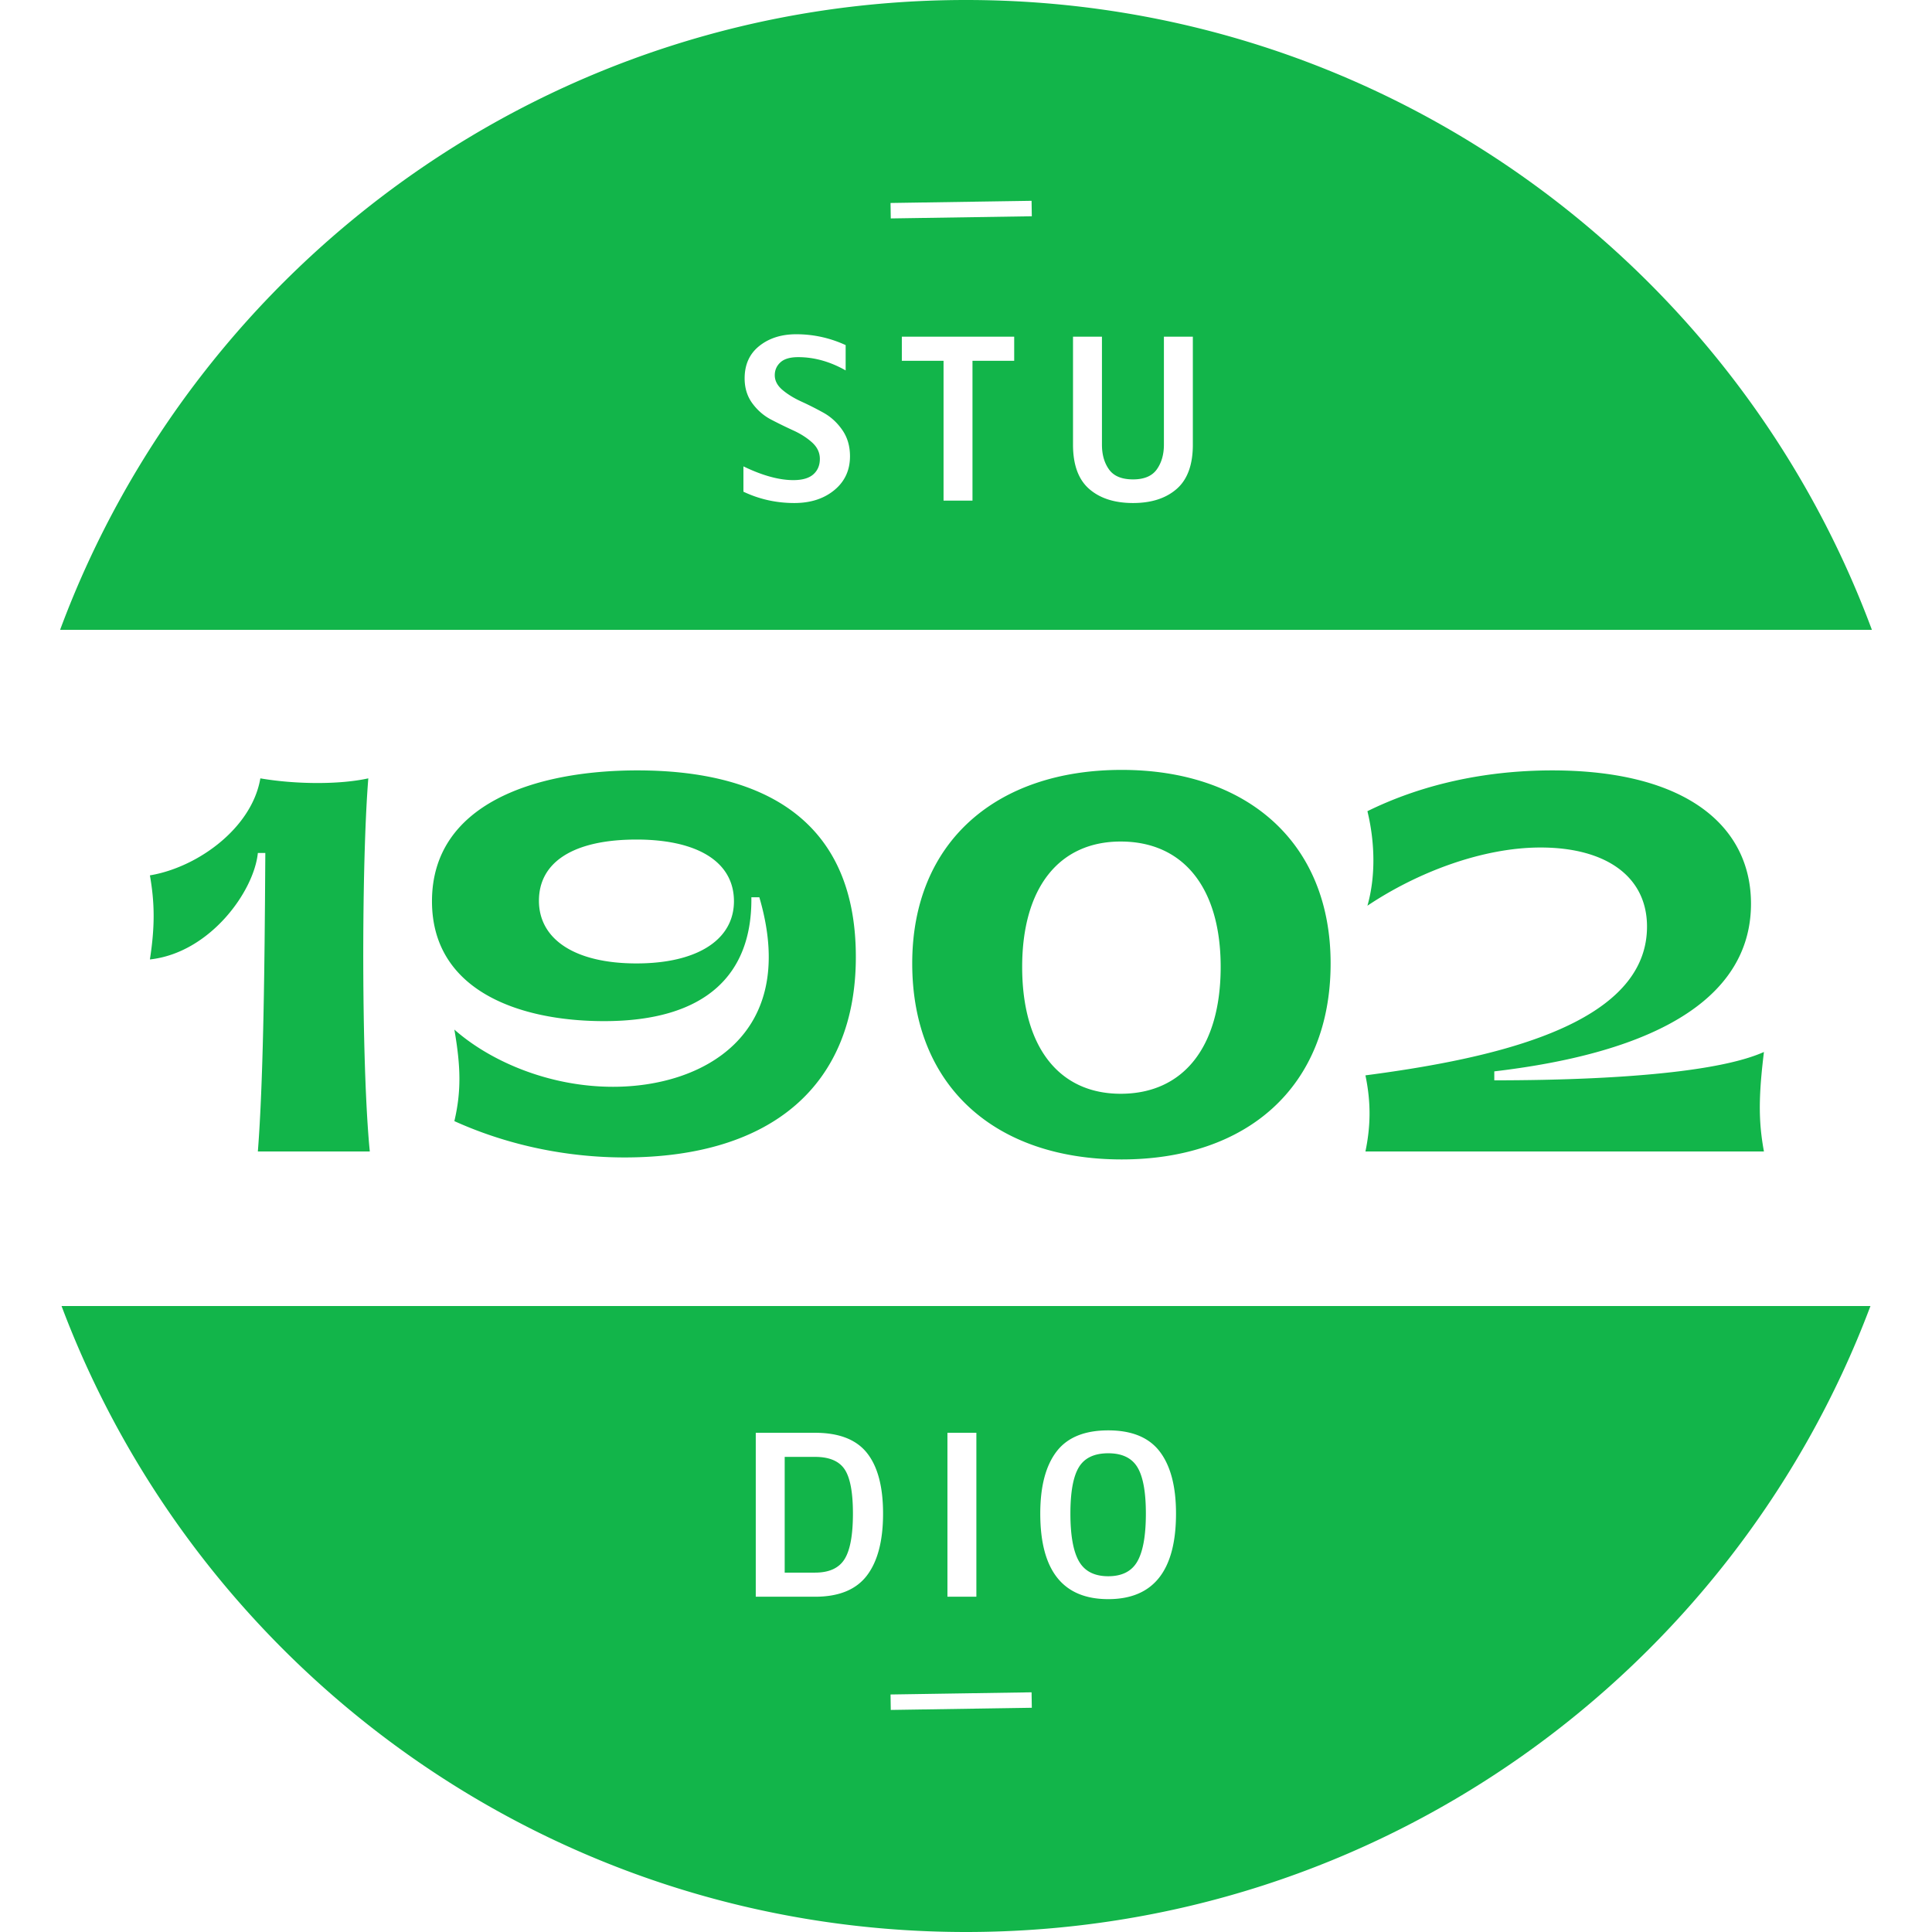 <svg viewBox="0 0 500 500" xmlns="http://www.w3.org/2000/svg"><path d="M484.07 338.004C448.468 432.656 357.099 500 250 500S51.533 432.656 15.93 338.004h468.14zM266.97 437.969l-36.5.562.062 4 36.5-.562-.062-4zm19.845-67.79c-6.157 0-10.628 1.84-13.416 5.522-2.787 3.681-4.18 9.016-4.18 16.005 0 14.767 5.865 22.151 17.596 22.151 11.69 0 17.534-7.384 17.534-22.151 0-6.989-1.394-12.324-4.18-16.005-2.788-3.682-7.239-5.522-13.354-5.522zm-75.875.624h-15.35v42.43h15.35c6.157 0 10.629-1.83 13.416-5.49 2.787-3.661 4.18-9.007 4.18-16.037 0-6.947-1.383-12.168-4.149-15.662-2.766-3.494-7.249-5.241-13.447-5.241zm41.744 0h-7.488v42.43h7.488v-42.43zm34.131 5.303c3.578 0 6.094 1.207 7.55 3.62 1.456 2.412 2.184 6.406 2.184 11.98 0 5.657-.728 9.776-2.184 12.355-1.456 2.579-3.972 3.868-7.55 3.868-3.577 0-6.105-1.29-7.581-3.868-1.477-2.58-2.215-6.698-2.215-12.355 0-5.574.727-9.568 2.183-11.98 1.456-2.413 3.994-3.62 7.613-3.62zm-75.875.936c3.66 0 6.209 1.072 7.644 3.214 1.435 2.142 2.153 5.959 2.153 11.45 0 5.574-.728 9.516-2.184 11.824-1.456 2.31-3.994 3.463-7.613 3.463h-7.862v-29.95h7.862zm79.347-177.793c32.316 0 54.075 18.668 54.075 50.084 0 32.058-21.759 50.727-54.075 50.727-32.445 0-54.204-18.669-54.204-50.727 0-31.416 21.759-50.084 54.204-50.084zm-125.317.129c29.999 0 56.521 10.943 56.521 48.28 0 32.832-21.372 51.887-59.868 51.887-1.257 0-2.549-.023-3.872-.07l-1.333-.058c-11.42-.558-25.028-3.038-38.828-9.27 1.803-7.726 1.674-14.034 0-23.69 9.013 7.982 24.205 14.805 41.071 14.805 23.071 0 47.782-13.25 38.155-47.994l-.302-1.06h-2.06c.257 19.957-11.716 32.06-38.11 32.06-22.145 0-44.548-7.983-44.548-31.03 0-25.106 26.523-33.86 53.174-33.86zm-69.654 2.06l-.086 1.11-.125 1.753-.118 1.85-.075 1.286-.107 2.003-.067 1.383-.096 2.14-.09 2.217-.082 2.287-.1 3.15-.088 3.253-.076 3.344-.033 1.703-.058 3.457-.054 4.404-.035 4.473-.014 3.612-.003 2.72.007 3.132.025 4.494.045 4.464.065 4.41.066 3.474.079 3.412.092 3.339.105 3.253.118 3.155.064 1.537.138 2.985.112 2.156.079 1.395.082 1.358.13 1.968.137 1.878.096 1.2.099 1.157.155 1.65h-28.97l.058-.74.11-1.517.106-1.567.102-1.614.096-1.659.137-2.565.086-1.758.082-1.792.078-1.824.074-1.854.07-1.88.099-2.865.061-1.934.113-3.918.1-3.964.088-3.989.095-4.986.094-5.93.097-7.69.1-10.723.086-12.481h-1.931c-1.03 10.042-12.489 25.879-27.939 27.553 1.288-8.37 1.288-14.42 0-21.76 3.658-.609 7.462-1.929 11.062-3.819l.742-.399c8.25-4.547 15.282-12.085 16.779-20.887 9.012 1.544 20.342 1.673 27.938 0zm306.34-2.06c35.277 0 51.5 14.806 51.5 34.505 0 16.697-11.61 36.55-64.81 43.191l-1.625.197v2.318l2.832-.006 3.144-.022 3.418-.042 2.906-.05 2.266-.051 2.331-.062 2.388-.073 2.436-.088 1.647-.066 1.663-.073 1.675-.08 1.686-.087 1.694-.095 1.699-.102.85-.055 1.703-.115 1.702-.124 1.7-.133 1.692-.142 1.685-.151c.56-.053 1.119-.106 1.675-.162l1.661-.172 1.646-.182 1.628-.193.806-.1 1.596-.21c7.922-1.078 14.937-2.589 19.653-4.703l-.166 1.394-.152 1.344-.138 1.299a160 160 0 00-.124 1.255l-.11 1.214-.096 1.175c-.03.386-.056.766-.081 1.14l-.067 1.107-.053 1.076-.04 1.049-.024 1.023c-.05 2.866.07 5.46.36 8.05l.11.915.06.458.132.92.145.925.078.466.166.94H353.373c1.417-6.824 1.417-12.875 0-19.699l2.008-.268 2.02-.278 1.015-.144 2.035-.296 2.043-.308 2.047-.321 1.025-.166 2.05-.342c29.396-5 58.63-14.45 58.63-36.373 0-13.004-10.686-20.471-27.553-20.471-15.063 0-31.93 6.437-44.805 15.064 2.06-7.21 2.06-15.965 0-24.463 13.648-6.722 27.537-9.416 39.119-10.248l1.3-.086 1.281-.071.633-.03 1.248-.05 1.226-.036c.404-.01.805-.018 1.202-.024l1.178-.011.58-.001zm-111.627 18.41c-15.965 0-25.492 11.974-25.492 32.446 0 20.728 9.527 32.831 25.492 32.831 16.223 0 25.88-12.103 25.88-32.831 0-20.472-9.657-32.445-25.88-32.445zm-125.316-.514c-.64 0-1.27.009-1.888.027l-.92.034c-14.133.627-22.427 6.1-22.427 15.775 0 10.042 9.398 16.222 25.235 16.222 2.85 0 5.492-.2 7.908-.586l.797-.136c10.514-1.899 16.53-7.44 16.53-15.371 0-6.815-4.22-11.665-11.767-14.123l-.685-.214a32.683 32.683 0 00-2.16-.564l-.754-.162a37.76 37.76 0 00-.384-.076l-.78-.142a41.322 41.322 0 00-.797-.13l-.813-.115-.83-.102a55.378 55.378 0 00-6.265-.337zM250 0c107.476 0 199.112 67.82 234.445 162.999H15.555C50.888 67.82 142.525 0 250 0zm-43.937 86.504c-3.827 0-7.009 1.008-9.547 3.026-2.537 2.017-3.806 4.815-3.806 8.392 0 2.496.666 4.65 1.997 6.459 1.331 1.81 2.953 3.213 4.867 4.212 1.914.998 3.827 1.934 5.74 2.807 1.914.874 3.537 1.914 4.868 3.12 1.33 1.207 1.996 2.621 1.996 4.243 0 1.664-.561 2.996-1.684 3.994-1.123.998-2.85 1.497-5.18 1.497-3.702 0-8.007-1.185-12.916-3.556v6.552c4.118 1.955 8.507 2.932 13.166 2.932 4.202 0 7.654-1.112 10.358-3.338 2.704-2.226 4.056-5.148 4.056-8.767 0-2.62-.665-4.888-1.997-6.801-1.33-1.914-2.953-3.401-4.867-4.462a83.385 83.385 0 00-4.783-2.457l-.957-.444c-1.914-.874-3.536-1.872-4.867-2.995-1.331-1.124-1.997-2.392-1.997-3.807 0-1.33.489-2.444 1.466-3.338.978-.894 2.507-1.342 4.587-1.342 4.16 0 8.257 1.144 12.292 3.432v-6.551c-4.077-1.872-8.34-2.808-12.792-2.808zm79.12.624h-7.488v27.954c0 5.2 1.394 9.016 4.18 11.45 2.788 2.434 6.573 3.65 11.357 3.65 4.743 0 8.507-1.216 11.294-3.65 2.787-2.434 4.181-6.25 4.181-11.45V87.128h-7.488v27.954c0 2.537-.613 4.67-1.84 6.396-1.228 1.726-3.276 2.59-6.147 2.59-2.912 0-4.981-.853-6.208-2.559-1.227-1.706-1.841-3.848-1.841-6.427V87.128zm-22.712 0h-29.078v6.24h10.795v36.19h7.488v-36.19h10.795v-6.24zm4.498-35.159l-36.5.562.062 4 36.5-.562-.062-4z" fill="#12B54A" fill-rule="evenodd"/></svg>
